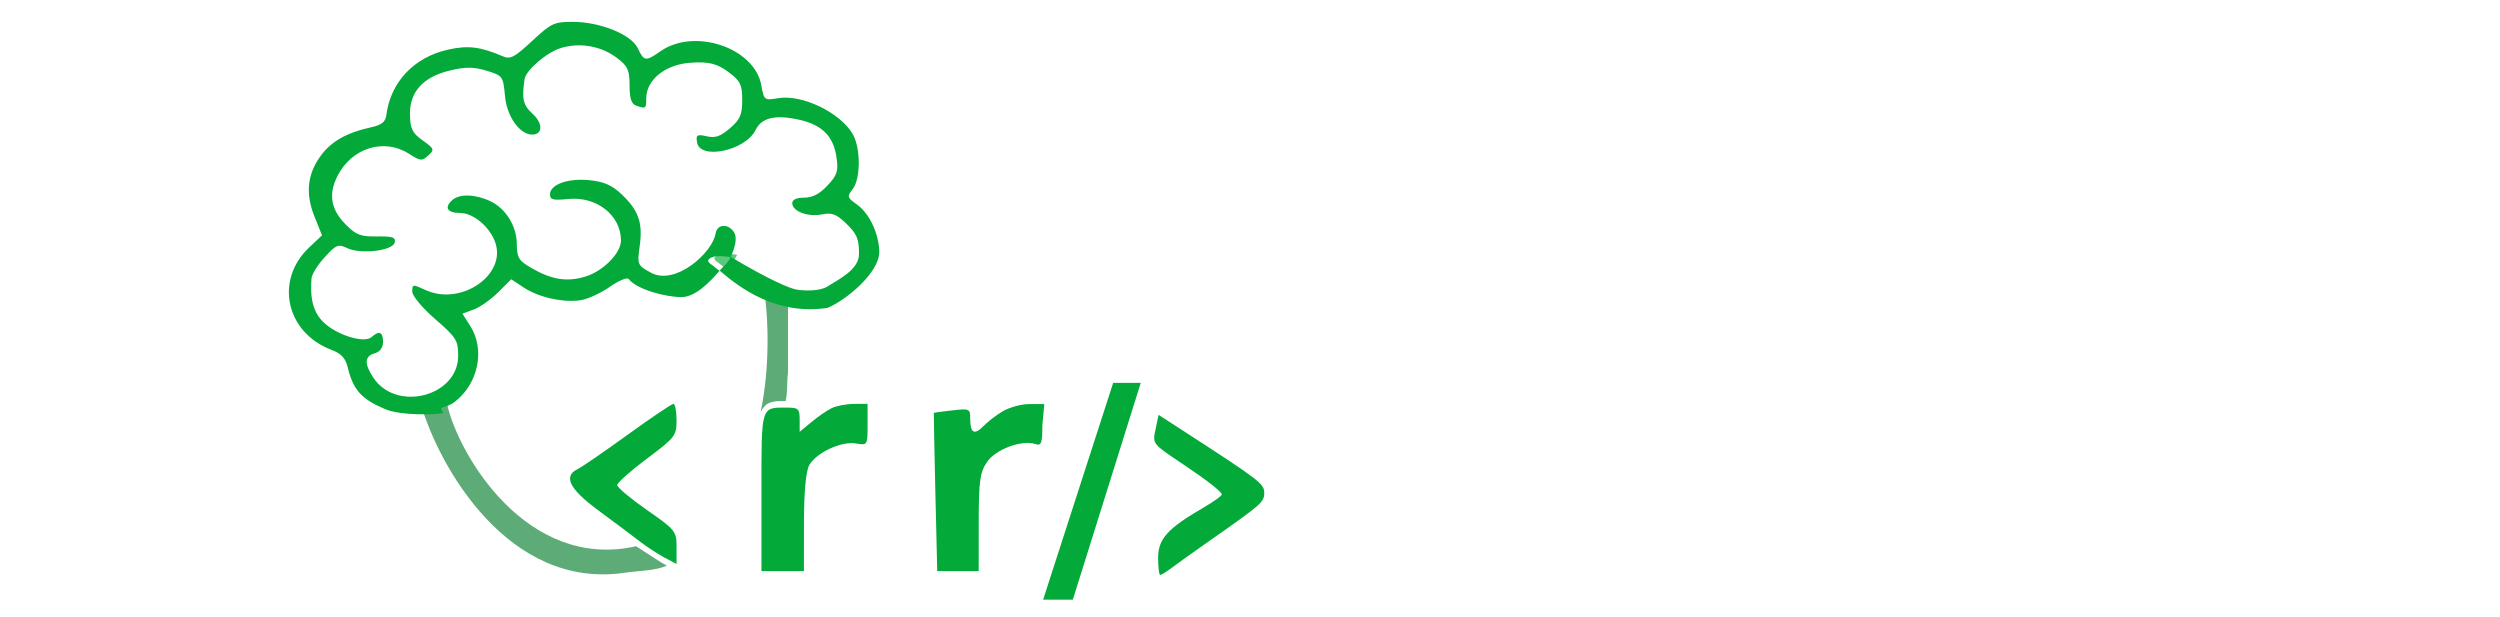 <svg
    xmlns="http://www.w3.org/2000/svg"
    viewBox="0 0 1580 390"
    id="logo_rickreis"
    width="1580px"
    height="390px">
    <g id="cachos">
        <path
            id="path"
            d="M 394.747 361.985 C 321.323 372.76 277.473 295.052 266 255.463 L 282.571 255.463 C 289.76 287.551 333.067 360.756 402 345.231 C 405.528 347.541 410.971 351.076 415.211 353.762 C 416.526 354.595 417.726 355.346 418.716 355.953 L 421.5 357.5 C 421.5 357.511 421.49 357.516 421.469 357.513 C 413.726 360.801 404.005 360.627 394.747 361.985 Z M 498 185.673 L 498 235.873 C 497.211 240.571 497.929 247.662 496.5 253.5 C 485.793 253 483.256 255.602 480.707 260.5 C 486.501 232.854 485.913 202.037 482.703 182 L 498 185.673 Z"
            fill="#057e2c"
            fill-opacity="0.646"
            stroke-width="1"/>
        <path
            id="path_1"
            d="M 458.743 169.86 C 462.064 166.062 463.974 165.128 465.851 161.042 C 458.728 159.872 453.967 160.04 451.604 162.648 C 450.819 164.64 453.508 165.331 458.743 169.86 Z"
            fill="#03aa39"
            fill-opacity="0.646"
            stroke-width="1"/>
        <path
            id="path_2"
            d="M 336.291 25.882 C 336.292 25.882 336.294 25.882 336.295 25.883 C 348.345 14.683 350.204 13.804 361.821 13.804 C 379.311 13.805 399.089 21.826 403.126 30.556 C 406.924 38.771 408.124 38.934 417.282 32.481 C 438.779 17.331 476.911 30.128 481.159 53.916 C 482.849 63.379 483.036 63.521 491.815 62.046 C 506.922 59.508 531.071 71.139 538.918 84.732 C 544.019 93.57 544.015 112.951 538.909 119.483 C 535.252 124.163 535.441 124.906 541.302 129.036 C 550.864 135.775 555.689 150.105 555.7 159.218 C 555.717 172.389 534.576 189.891 522.931 194.596 C 491.295 199.308 468.387 182.758 454.81 171.013 C 458.077 167.278 459.955 166.36 461.801 162.342 C 485.545 176.526 499.031 182.276 503.357 183.018 C 507.532 183.732 517.842 184.301 522.936 181.051 C 530.016 176.536 542.895 170.49 542.896 160.468 C 542.898 151.071 541.512 147.729 535.039 141.519 C 528.464 135.21 525.907 134.229 519.371 135.518 C 510.482 137.268 500.698 133.531 500.7 128.385 C 500.701 126.152 503.379 124.923 508.237 124.924 C 513.502 124.924 517.938 122.61 522.965 117.242 C 529.196 110.588 529.954 108.153 528.61 99.058 C 526.691 86.066 519.435 78.846 505.119 75.682 C 489.886 72.316 481.376 74.328 477.482 82.222 C 471.039 95.266 442.305 101.29 440.515 89.972 C 439.76 85.202 440.482 84.748 446.628 86.131 C 452.085 87.358 455.268 86.259 461.338 81.052 C 467.765 75.536 469.084 72.505 469.085 63.239 C 469.087 53.671 467.925 51.196 460.972 45.953 C 453.252 40.131 448.011 38.805 436.118 39.676 C 420.322 40.827 408.42 50.51 408.421 62.209 C 408.423 68.729 408.206 68.886 402.047 66.768 C 399.045 65.735 397.877 62.152 397.879 53.978 C 397.88 44.237 396.745 41.764 389.892 36.597 C 379.914 29.074 366.736 26.722 354.617 30.308 C 345.652 32.958 332.381 44.315 331.525 50.069 C 329.694 62.38 330.575 66.487 336.537 71.85 C 343.161 77.81 343.162 84.98 336.447 85.064 C 328.556 85.148 320.358 73.748 319.155 60.747 C 318.005 48.313 317.804 47.789 307.565 44.704 C 299.212 42.232 294.62 42.184 284.782 44.457 C 267.631 48.421 258.88 57.885 259.1 72.233 C 259.24 81.397 260.514 84.009 267.146 88.748 C 274.475 93.984 274.722 94.651 270.669 98.282 C 266.617 101.912 265.757 101.83 258.421 97.151 C 242.643 87.083 222.139 93.518 213.234 111.331 C 207.428 122.954 209.086 132.439 218.594 141.979 C 225.12 148.531 227.871 149.572 238.252 149.43 C 248.134 149.296 250.167 149.977 249.478 153.19 C 248.349 158.452 228.29 160.914 219.571 156.859 C 213.685 154.123 212.542 154.573 205.218 162.537 C 200.841 167.294 197.086 173.338 196.874 175.966 C 196.66 178.624 196.583 181.089 196.648 183.379 C 196.713 185.67 196.92 187.787 197.276 189.751 C 197.631 191.714 198.135 193.524 198.792 195.202 C 199.449 196.879 200.26 198.423 201.231 199.855 C 202.201 201.287 203.331 202.606 204.626 203.833 C 213.133 211.895 230.243 217.118 234.793 213.04 C 239.597 208.735 242.095 209.757 242.094 216.027 C 242.094 219.7 240.188 222.316 236.816 223.275 C 230.386 225.102 230.114 229.841 235.931 238.661 C 250.427 260.65 289.576 250.544 289.575 224.814 C 289.575 215.152 288.376 213.243 275.064 201.69 C 266.775 194.494 260.553 187.021 260.553 184.254 C 260.552 179.582 260.847 179.546 268.863 183.261 C 291.303 193.659 320.415 173.686 312.93 153.025 C 309.378 143.216 299.081 134.613 290.894 134.612 C 282.638 134.611 280.554 131.204 285.882 126.426 C 290.443 122.34 300.599 122.687 310.122 127.254 C 319.645 131.82 326.489 142.873 326.606 153.881 C 326.706 163.052 327.74 164.737 336.242 169.603 C 348.783 176.776 358.247 178.27 369.699 174.882 C 381.022 171.534 392.445 160.056 392.444 152.03 C 392.444 136.042 377.086 123.945 359.099 125.763 C 349.501 126.732 347.592 126.253 347.592 122.883 C 347.591 116.576 358.885 112.511 372.566 113.891 C 381.651 114.81 386.644 116.968 392.604 122.554 C 403.504 132.774 406.339 140.672 404.331 155.209 C 402.663 167.29 402.813 167.656 411.379 172.335 C 426.872 180.8 450.34 159.647 452.253 147.586 C 453.194 141.633 459.96 141.147 463.661 146.402 C 466.242 150.068 464.648 156.169 461.716 162.55 C 454.711 161.398 450.029 161.563 447.705 164.127 C 446.933 166.085 449.576 166.764 454.724 171.217 C 448.174 178.706 439.364 187.763 430.678 187.762 C 420.403 187.762 402.357 182.878 397.326 176.329 C 396.394 175.116 391.052 177.33 385.453 181.249 C 379.855 185.165 371.638 188.963 367.198 189.688 C 356.239 191.475 340.466 187.996 330.951 181.694 C 328.332 179.959 325.713 178.225 323.094 176.49 C 320.358 179.226 317.622 181.963 314.886 184.7 C 310.371 189.214 303.433 194.112 299.467 195.579 C 297.063 196.469 294.659 197.358 292.254 198.248 C 293.903 200.832 295.551 203.415 297.2 205.998 C 306.721 220.926 302.342 242.441 287.44 253.928 C 280.985 258.9 276.527 255.751 280.294 261.024 C 275.365 262.132 253.437 262.829 243.28 258.524 C 228.334 252.186 223.161 246.37 219.71 232.012 C 218.348 226.345 215.62 223.432 209.5 221.112 C 180.683 210.198 173.452 177.092 195.362 156.413 C 198.076 153.851 200.791 151.288 203.506 148.726 C 201.905 144.737 200.304 140.748 198.704 136.758 C 192.914 122.294 194.215 110.035 202.743 98.376 C 209.294 89.421 219.217 83.785 234.157 80.535 C 241.223 78.997 243.57 77.17 244.147 72.757 C 246.871 51.884 261.498 36.299 282.954 31.421 C 295.644 28.532 303.558 29.471 317.641 35.532 C 322.55 37.644 324.997 36.377 336.291 25.882"
            fill="#03aa39"
            stroke-width="1"/>
    </g>
    <g id="eis">
        <path
            id="path_5"
            d="M 1011.43 258.73 C 989.519 265.728 972.193 288.541 972.193 310.39 C 972.193 323.326 981.559 344.922 990.211 351.939 C 1004.92 363.865 1039.06 367.243 1057.9 358.634 C 1068.77 353.663 1080.27 342.6 1078.77 338.557 C 1077.6 335.427 1055.36 329.59 1055.36 332.412 C 1055.36 333.614 1051.44 336.742 1046.64 339.362 C 1029.83 348.547 1011.81 343.975 1004.11 328.566 L 999.274 318.902 L 1043.41 318.244 L 1087.55 317.585 L 1087.55 310.2 C 1087.55 306.138 1085.72 297.161 1083.48 290.25 C 1074.71 263.225 1042.07 248.944 1011.43 258.73 Z M 1176.97 259.857 C 1163.84 265.197 1157.36 273.053 1155.43 285.966 C 1152.83 303.296 1165.82 315.058 1192.18 319.26 C 1218.62 323.477 1227.34 329.669 1220.01 339.037 C 1216.76 343.196 1213.27 344.143 1201.18 344.143 C 1188.19 344.143 1185.49 343.278 1179.58 337.251 C 1173.32 330.852 1172.09 330.53 1162.39 332.737 C 1150.68 335.4 1150.01 336.859 1156.45 345.677 C 1165.16 357.581 1179.42 363.375 1200 363.375 C 1210.27 363.375 1222.06 362.233 1226.21 360.836 C 1236.89 357.247 1246.14 347.59 1248.75 337.311 C 1253.44 318.859 1236.14 303.666 1204.8 298.721 C 1187.41 295.976 1181.45 292.866 1181.45 286.529 C 1181.45 274.363 1203.93 270.312 1215.23 280.44 C 1222.5 286.952 1228.13 287.793 1239.2 284.022 L 1246.33 281.594 L 1240.86 273.805 C 1229.12 257.103 1199.59 250.655 1176.97 259.857 Z M 1108.44 275.021 C 1107.81 276.68 1107.5 287.772 1107.75 299.671 C 1108.01 311.57 1108.39 330.229 1108.62 341.138 L 1109.02 360.971 L 1135.96 360.971 L 1135.24 317.099 L 1134.5 273.228 L 1122.05 272.617 C 1113.95 272.218 1109.2 273.057 1108.44 275.021 Z M 1013.78 281.12 C 1008.51 285.166 999.021 297.048 999.021 299.587 C 999.021 300.294 1012.9 300.873 1029.87 300.873 C 1047.64 300.873 1060.73 299.902 1060.73 298.582 C 1060.73 292.786 1053.63 283.368 1046.92 280.259 C 1036.94 275.632 1020.35 276.062 1013.78 281.12 Z"
            fill="#03aa39"
            fill-opacity="0"
            stroke-width="1"
            fill-rule="evenodd"/>
        <path
            id="path_6"
            d="M 1122.58 230.844 C 1119.18 230.844 1115.866 231.81 1113.115 233.604 C 1110.365 235.398 1108.317 237.929 1107.266 240.831 C 1106.215 243.734 1106.215 246.862 1107.266 249.765 C 1108.317 252.667 1110.365 255.198 1113.115 256.992 C 1115.866 258.786 1119.18 259.752 1122.58 259.752 C 1126.849 259.752 1130.947 258.228 1133.966 255.519 C 1136.984 252.809 1138.682 249.13 1138.682 245.298 C 1138.682 241.466 1136.984 237.787 1133.966 235.077 C 1130.947 232.368 1126.849 230.844 1122.58 230.844 Z"
            fill="#099c41"
            fill-opacity="0"
            stroke-width="1"/>
    </g>
    <g id="ick">
        <path
            id="path_7"
            d="M 757.569 287.651 L 757.569 360.971 L 787.08 360.971 L 787.08 345.879 C 787.08 331.008 788.744 327.814 799.638 321.78 C 801.326 320.847 807.51 326.027 814.166 333.951 C 820.543 341.54 827.923 349.845 830.566 352.41 C 833.208 354.973 835.371 357.947 835.371 359.021 C 835.371 360.093 843.827 360.971 854.161 360.971 L 872.951 360.971 L 848.795 334.145 C 835.51 319.393 824.639 306.267 824.639 304.979 C 824.639 303.693 826.753 300.887 829.334 298.748 C 840.886 289.171 867.194 260.478 865.673 259.112 C 864.745 258.283 857.957 257.603 850.59 257.603 L 837.192 257.603 L 812.226 281.041 L 787.263 304.479 L 787.171 259.406 L 787.08 214.332 L 757.569 214.332 L 757.569 287.651 Z M 676.777 256.244 C 675.87 257.074 672.321 258.237 668.889 258.831 C 652.68 261.627 633.189 283.673 629.187 303.734 C 626.576 316.813 634.067 338.564 644.406 347.932 C 660.28 362.312 691.484 367.783 712.587 359.882 C 728.92 353.766 746.1 331.225 734.728 330.83 C 733.274 330.78 728.617 329.915 724.381 328.907 C 718.234 327.448 715.903 328.071 712.842 331.987 C 705.051 341.951 688.549 346.155 677.085 341.095 C 662.896 334.831 658.274 327.148 658.4 310.046 C 658.51 295.428 662.276 287.981 672.643 281.887 C 683.025 275.786 702.83 278.651 710.599 287.38 C 716.05 293.505 716.646 293.62 726.704 290.5 C 732.448 288.719 737.51 286.267 737.958 285.053 C 739.839 279.933 727.737 267.509 715.849 262.35 C 703.339 256.925 680.018 253.278 676.777 256.244 Z M 579.611 259.206 C 578.627 260.086 577.822 283.344 577.822 310.89 L 577.822 360.971 L 604.65 360.971 L 604.65 257.603 L 593.025 257.603 C 586.63 257.603 580.593 258.324 579.611 259.206 Z"
            fill="#03aa39"
            fill-opacity="0"
            stroke-width="1"
            fill-rule="evenodd"/>
        <path
            id="path_8"
            d="M 594 217 C 589.758 217 585.686 218.529 582.686 221.247 C 579.687 223.965 578 227.656 578 231.5 C 578 235.344 579.687 239.035 582.686 241.753 C 585.686 244.471 589.758 246 594 246 C 598.242 246 602.314 244.471 605.314 241.753 C 608.313 239.035 610 235.344 610 231.5 C 610 227.656 608.313 223.965 605.314 221.247 C 602.314 218.529 598.242 217 594 217 Z"
            fill="#099c41"
            fill-opacity="0"
            stroke-width="1"/>
    </g>
    <g
        id="barra"
        transform="translate(-600 0)">
        <path
            id="path_3"
            d="M 1330.35 271.134 C 1328.34 280.711 1327.91 280.161 1348.06 293.661 C 1363.06 303.712 1372.17 310.832 1372.17 312.505 C 1372.16 313.38 1367.03 317.068 1360.76 320.703 C 1337.93 333.941 1331.93 340.561 1331.93 352.523 C 1331.93 358.492 1332.53 363.375 1333.25 363.375 C 1333.98 363.375 1337.3 361.312 1340.63 358.793 C 1343.96 356.273 1354.53 348.72 1364.12 342.009 C 1397.53 318.631 1399 317.342 1399 311.457 C 1399 305.722 1396.27 303.64 1346.16 271.214 L 1332.22 262.192 L 1330.35 271.134 Z"
            fill="#03aa39"
            stroke-width="1"
            fill-rule="evenodd"/>
        <path
            id="path_4"
            d="M 1303.52 241.977 L 1259.25 379 L 1278.03 379 L 1320.96 241.977 L 1303.52 241.977 Z"
            fill="#03aa39"
            stroke-width="1"/>
    </g>
    <path
        id="r"
        d="M 634.015 259.761 C 629.988 262.076 624.432 266.305 621.671 269.156 C 615.804 275.218 613.172 273.819 613.172 264.641 C 613.172 258.297 612.761 258.107 601.77 259.365 C 595.5 260.081 590.279 260.79 590.172 260.939 C 590.065 261.086 590.505 283.654 591.151 311.09 L 592.326 360.971 L 618.537 360.971 L 618.548 330.321 C 618.556 304.171 619.326 298.541 623.79 291.981 C 629.282 283.909 645.98 277.755 654.468 280.673 C 658.111 281.928 658.779 280.069 658.779 268.677 L 660 255.374 L 650.06 255.374 C 645.263 255.47 638.044 257.444 634.015 259.761"
        fill="#03aa39"
        stroke-width="1"
        fill-rule="evenodd"/>
    <path
        id="r_1"
        d="M 525.507 257.997 C 522.556 259.456 516.82 263.413 512.764 266.788 L 505.386 272.925 L 505.386 265.264 C 505.386 258.401 504.571 257.603 497.558 257.603 C 480.678 257.603 481.241 255.766 481.241 310.746 L 481.241 360.971 L 508.069 360.971 L 508.109 330.321 C 508.133 310.77 509.349 297.587 511.463 293.918 C 516.021 286.002 531.758 278.716 540.933 280.271 C 548.252 281.512 548.311 281.418 548.311 268.36 L 548.311 255.199 L 539.592 255.271 C 534.798 255.312 528.458 256.538 525.507 257.997 Z M 396.733 274.714 C 381.978 285.389 367.794 295.14 365.21 296.38 C 355.734 300.938 359.745 309.015 378.259 322.657 C 388.016 329.847 399.687 338.578 404.188 342.057 C 408.693 345.538 415.8 350.196 419.982 352.41 L 427.585 356.434 L 427.585 345.901 C 427.585 335.708 426.973 334.939 408.87 322.325 C 398.576 315.155 390.125 308.075 390.09 306.594 C 390.055 305.113 398.477 297.596 408.806 289.887 C 426.719 276.517 427.585 275.392 427.585 265.533 C 427.585 259.85 426.678 255.223 425.573 255.252 C 424.468 255.28 411.488 264.038 396.733 274.714 Z"
        fill="#03aa39"
        stroke-width="1"
        fill-rule="evenodd"/>
</svg>
